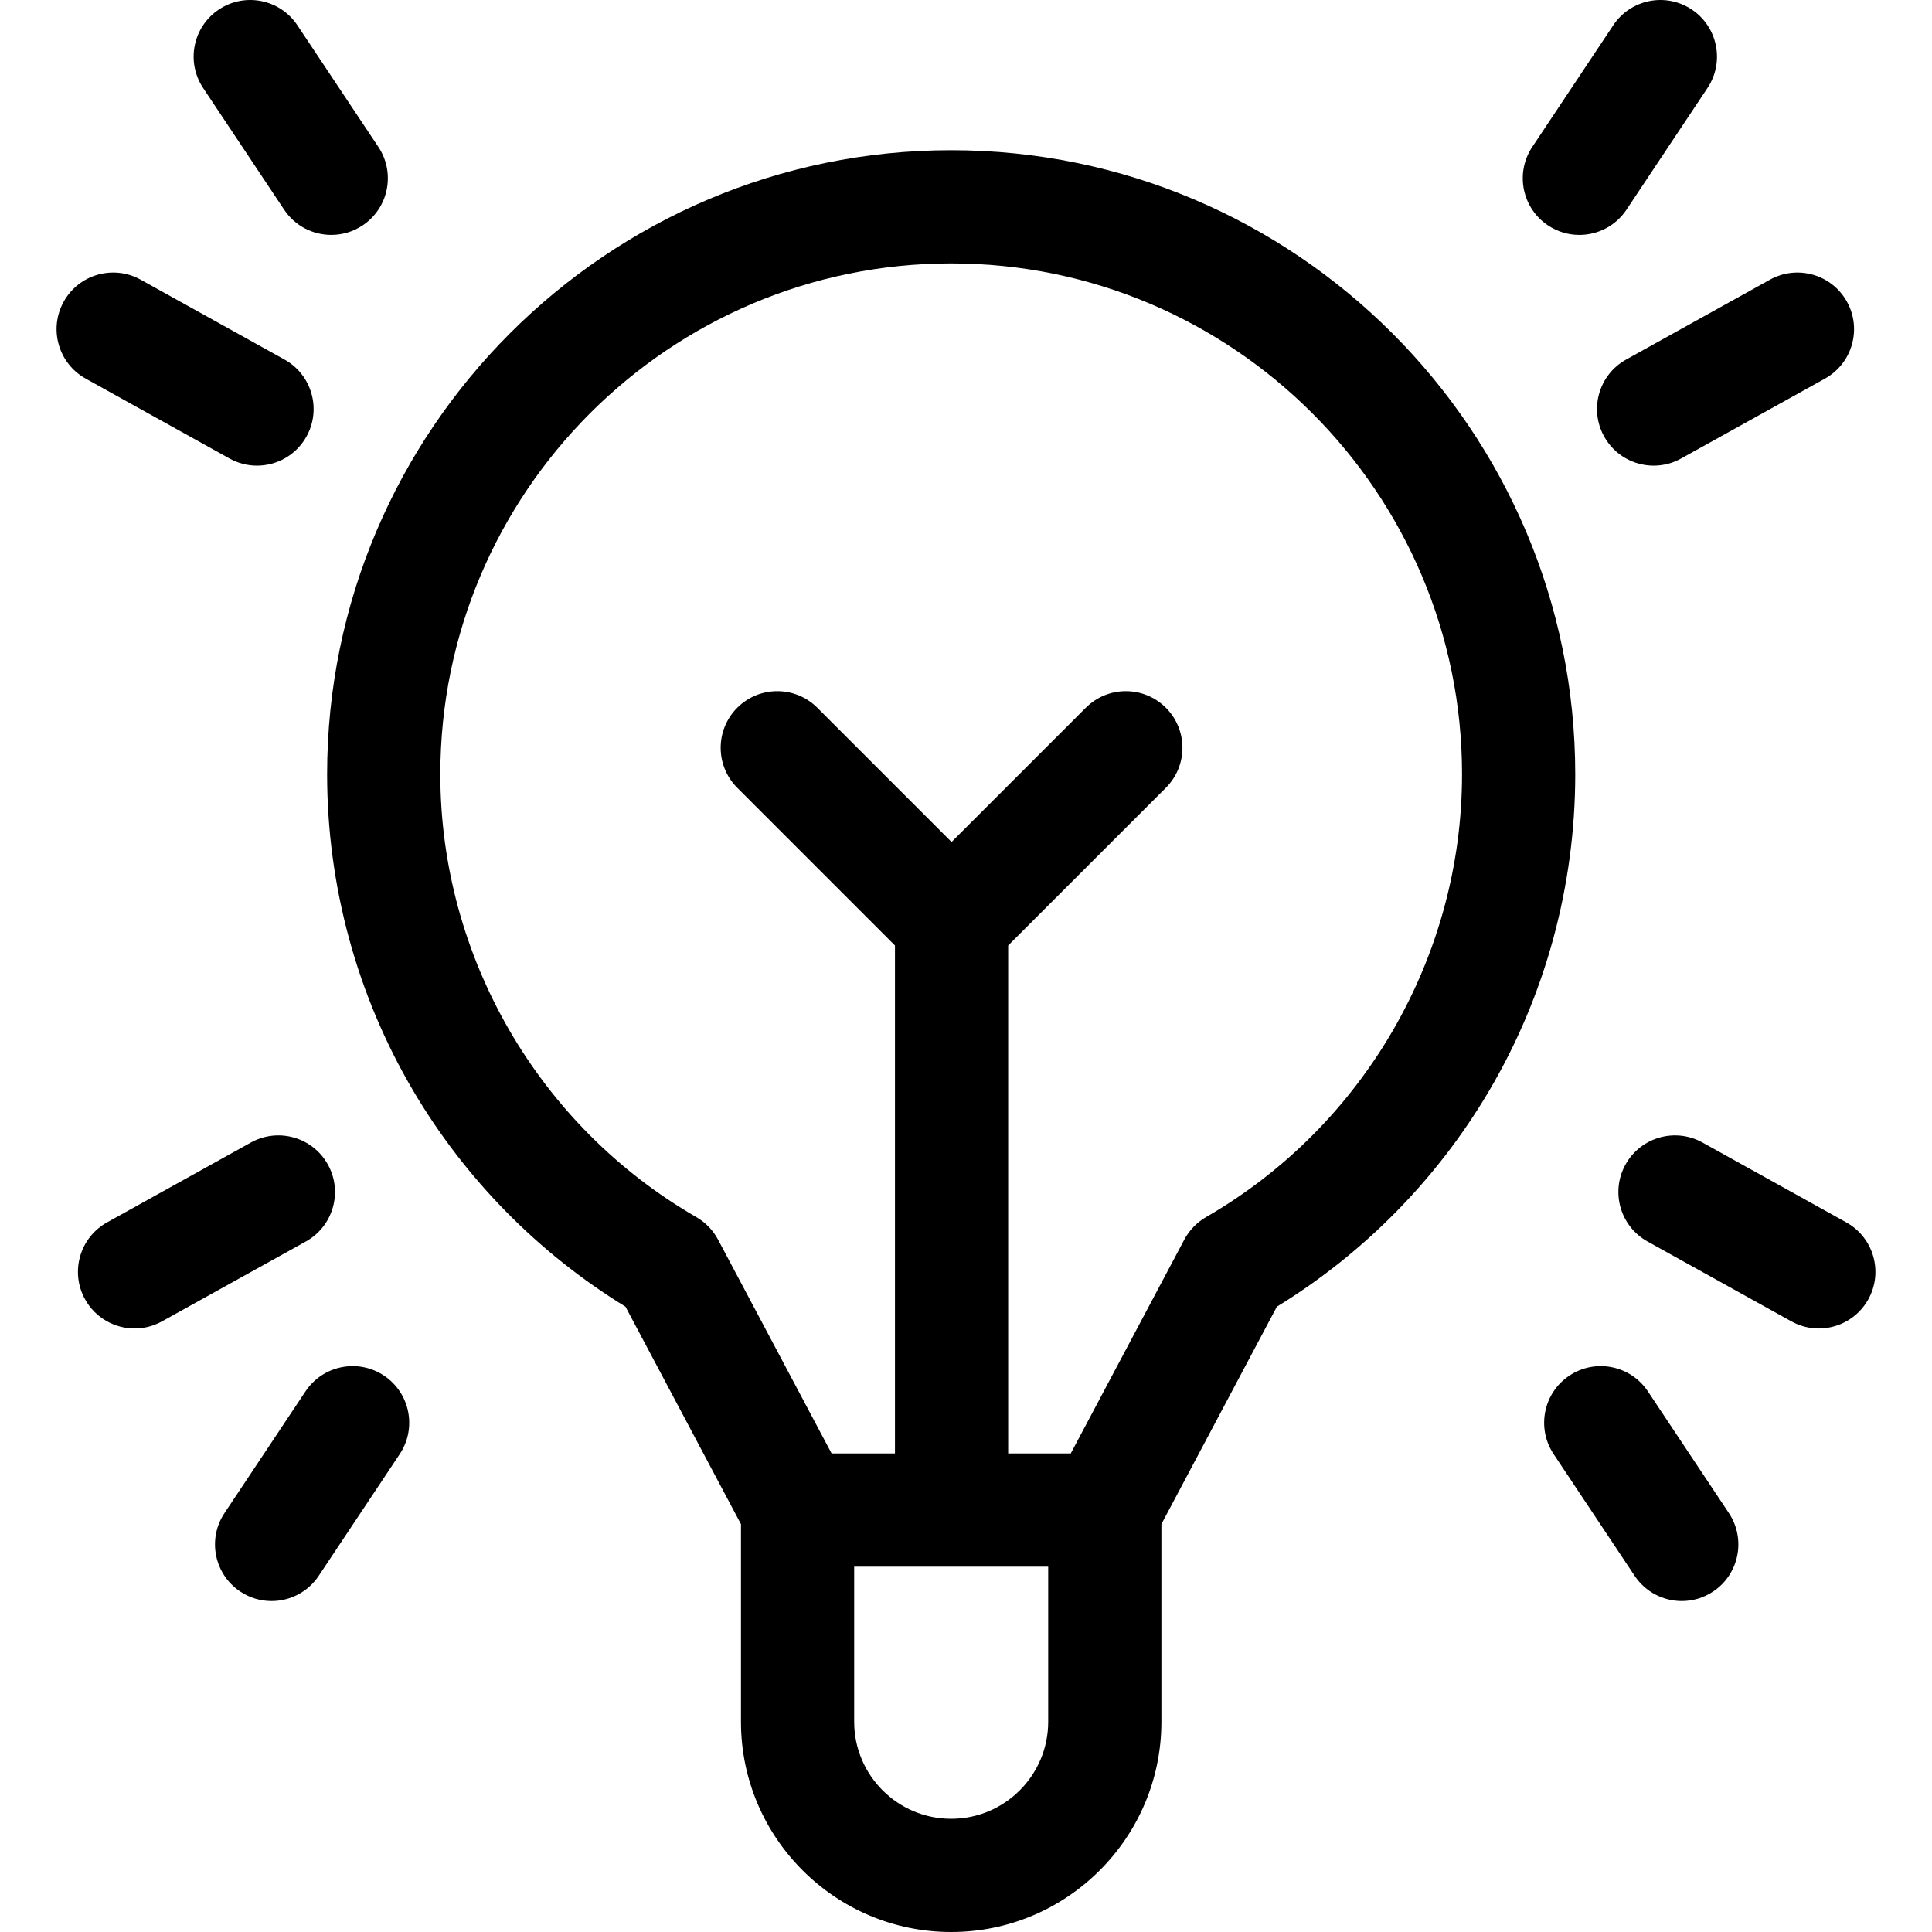 <svg id="Layer_1" enable-background="new 0 0 512.002 512.002" height="512" viewBox="0 0 512.002 512.002" width="512" xmlns="http://www.w3.org/2000/svg"><g><path d="m252.074 39.806c-91.192 0-165.383 74.19-165.383 165.382 0 29.581 7.908 58.613 22.869 83.959 13.768 23.322 33.141 43.001 56.202 57.139l30.603 57.632v52.376c0 30.718 24.991 55.708 55.709 55.708s55.709-24.991 55.709-55.708v-52.376l30.603-57.632c23.062-14.137 42.435-33.815 56.202-57.138 14.961-25.345 22.869-54.378 22.869-83.959 0-91.193-74.191-165.383-165.383-165.383zm25.709 416.487c0 14.176-11.533 25.708-25.709 25.708s-25.709-11.533-25.709-25.708v-41.111h51.418zm41.828-133.743c-2.438 1.407-4.433 3.472-5.753 5.958l-30.094 56.673h-16.59v-134.614l41.793-41.793c5.858-5.858 5.858-15.355 0-21.213-5.857-5.858-15.355-5.858-21.213 0l-35.58 35.58-35.58-35.58c-5.857-5.858-15.355-5.858-21.213 0s-5.858 15.355 0 21.213l41.793 41.793v134.615h-16.791l-30.094-56.673c-1.32-2.487-3.314-4.552-5.753-5.958-41.849-24.141-67.846-69.112-67.846-117.362 0-74.65 60.732-135.382 135.383-135.382s135.383 60.732 135.383 135.382c.001 48.25-25.997 93.22-67.845 117.361z"/><path d="m75.298 55.562c2.89 4.341 7.649 6.689 12.5 6.689 2.855 0 5.743-.814 8.298-2.515 6.896-4.59 8.766-13.902 4.175-20.798l-21.467-32.248c-4.591-6.896-13.903-8.765-20.798-4.174-6.896 4.59-8.766 13.902-4.175 20.798z"/><path d="m60.828 121.512c2.307 1.281 4.805 1.889 7.269 1.889 5.271 0 10.387-2.785 13.127-7.72 4.022-7.243 1.412-16.374-5.831-20.396l-38.115-21.168c-7.242-4.021-16.375-1.411-20.396 5.831-4.022 7.243-1.412 16.374 5.831 20.396z"/><path d="m410.243 59.737c2.556 1.701 5.442 2.515 8.298 2.515 4.851 0 9.611-2.349 12.5-6.69l21.466-32.249c4.591-6.896 2.722-16.208-4.175-20.798-6.898-4.59-16.209-2.722-20.798 4.175l-21.466 32.249c-4.591 6.896-2.722 16.208 4.175 20.798z"/><path d="m425.115 115.68c2.74 4.936 7.854 7.721 13.127 7.721 2.464 0 4.962-.608 7.269-1.889l38.115-21.167c7.242-4.022 9.854-13.154 5.831-20.396-4.021-7.243-13.152-9.853-20.396-5.832l-38.115 21.167c-7.242 4.022-9.854 13.154-5.831 20.396z"/><path d="m101.759 364.555c-6.897-4.591-16.209-2.721-20.798 4.175l-21.466 32.249c-4.591 6.896-2.722 16.208 4.175 20.798 2.556 1.701 5.442 2.515 8.298 2.515 4.851 0 9.611-2.349 12.5-6.69l21.466-32.249c4.591-6.896 2.722-16.208-4.175-20.798z"/><path d="m86.887 308.612c-4.021-7.243-13.152-9.854-20.396-5.832l-38.115 21.166c-7.242 4.022-9.854 13.153-5.831 20.396 2.74 4.936 7.854 7.721 13.127 7.721 2.464 0 4.962-.608 7.269-1.889l38.115-21.166c7.242-4.022 9.854-13.154 5.831-20.396z"/><path d="m436.704 368.729c-4.591-6.896-13.903-8.765-20.798-4.174-6.896 4.59-8.766 13.902-4.175 20.798l21.467 32.249c2.89 4.341 7.649 6.689 12.5 6.689 2.855 0 5.743-.814 8.298-2.515 6.896-4.59 8.766-13.902 4.175-20.798z"/><path d="m489.289 323.946-38.114-21.166c-7.241-4.022-16.374-1.411-20.396 5.832-4.022 7.242-1.411 16.374 5.831 20.396l38.114 21.166c2.307 1.281 4.805 1.889 7.269 1.889 5.271 0 10.387-2.785 13.127-7.721 4.022-7.242 1.411-16.374-5.831-20.396z"/></g></svg>